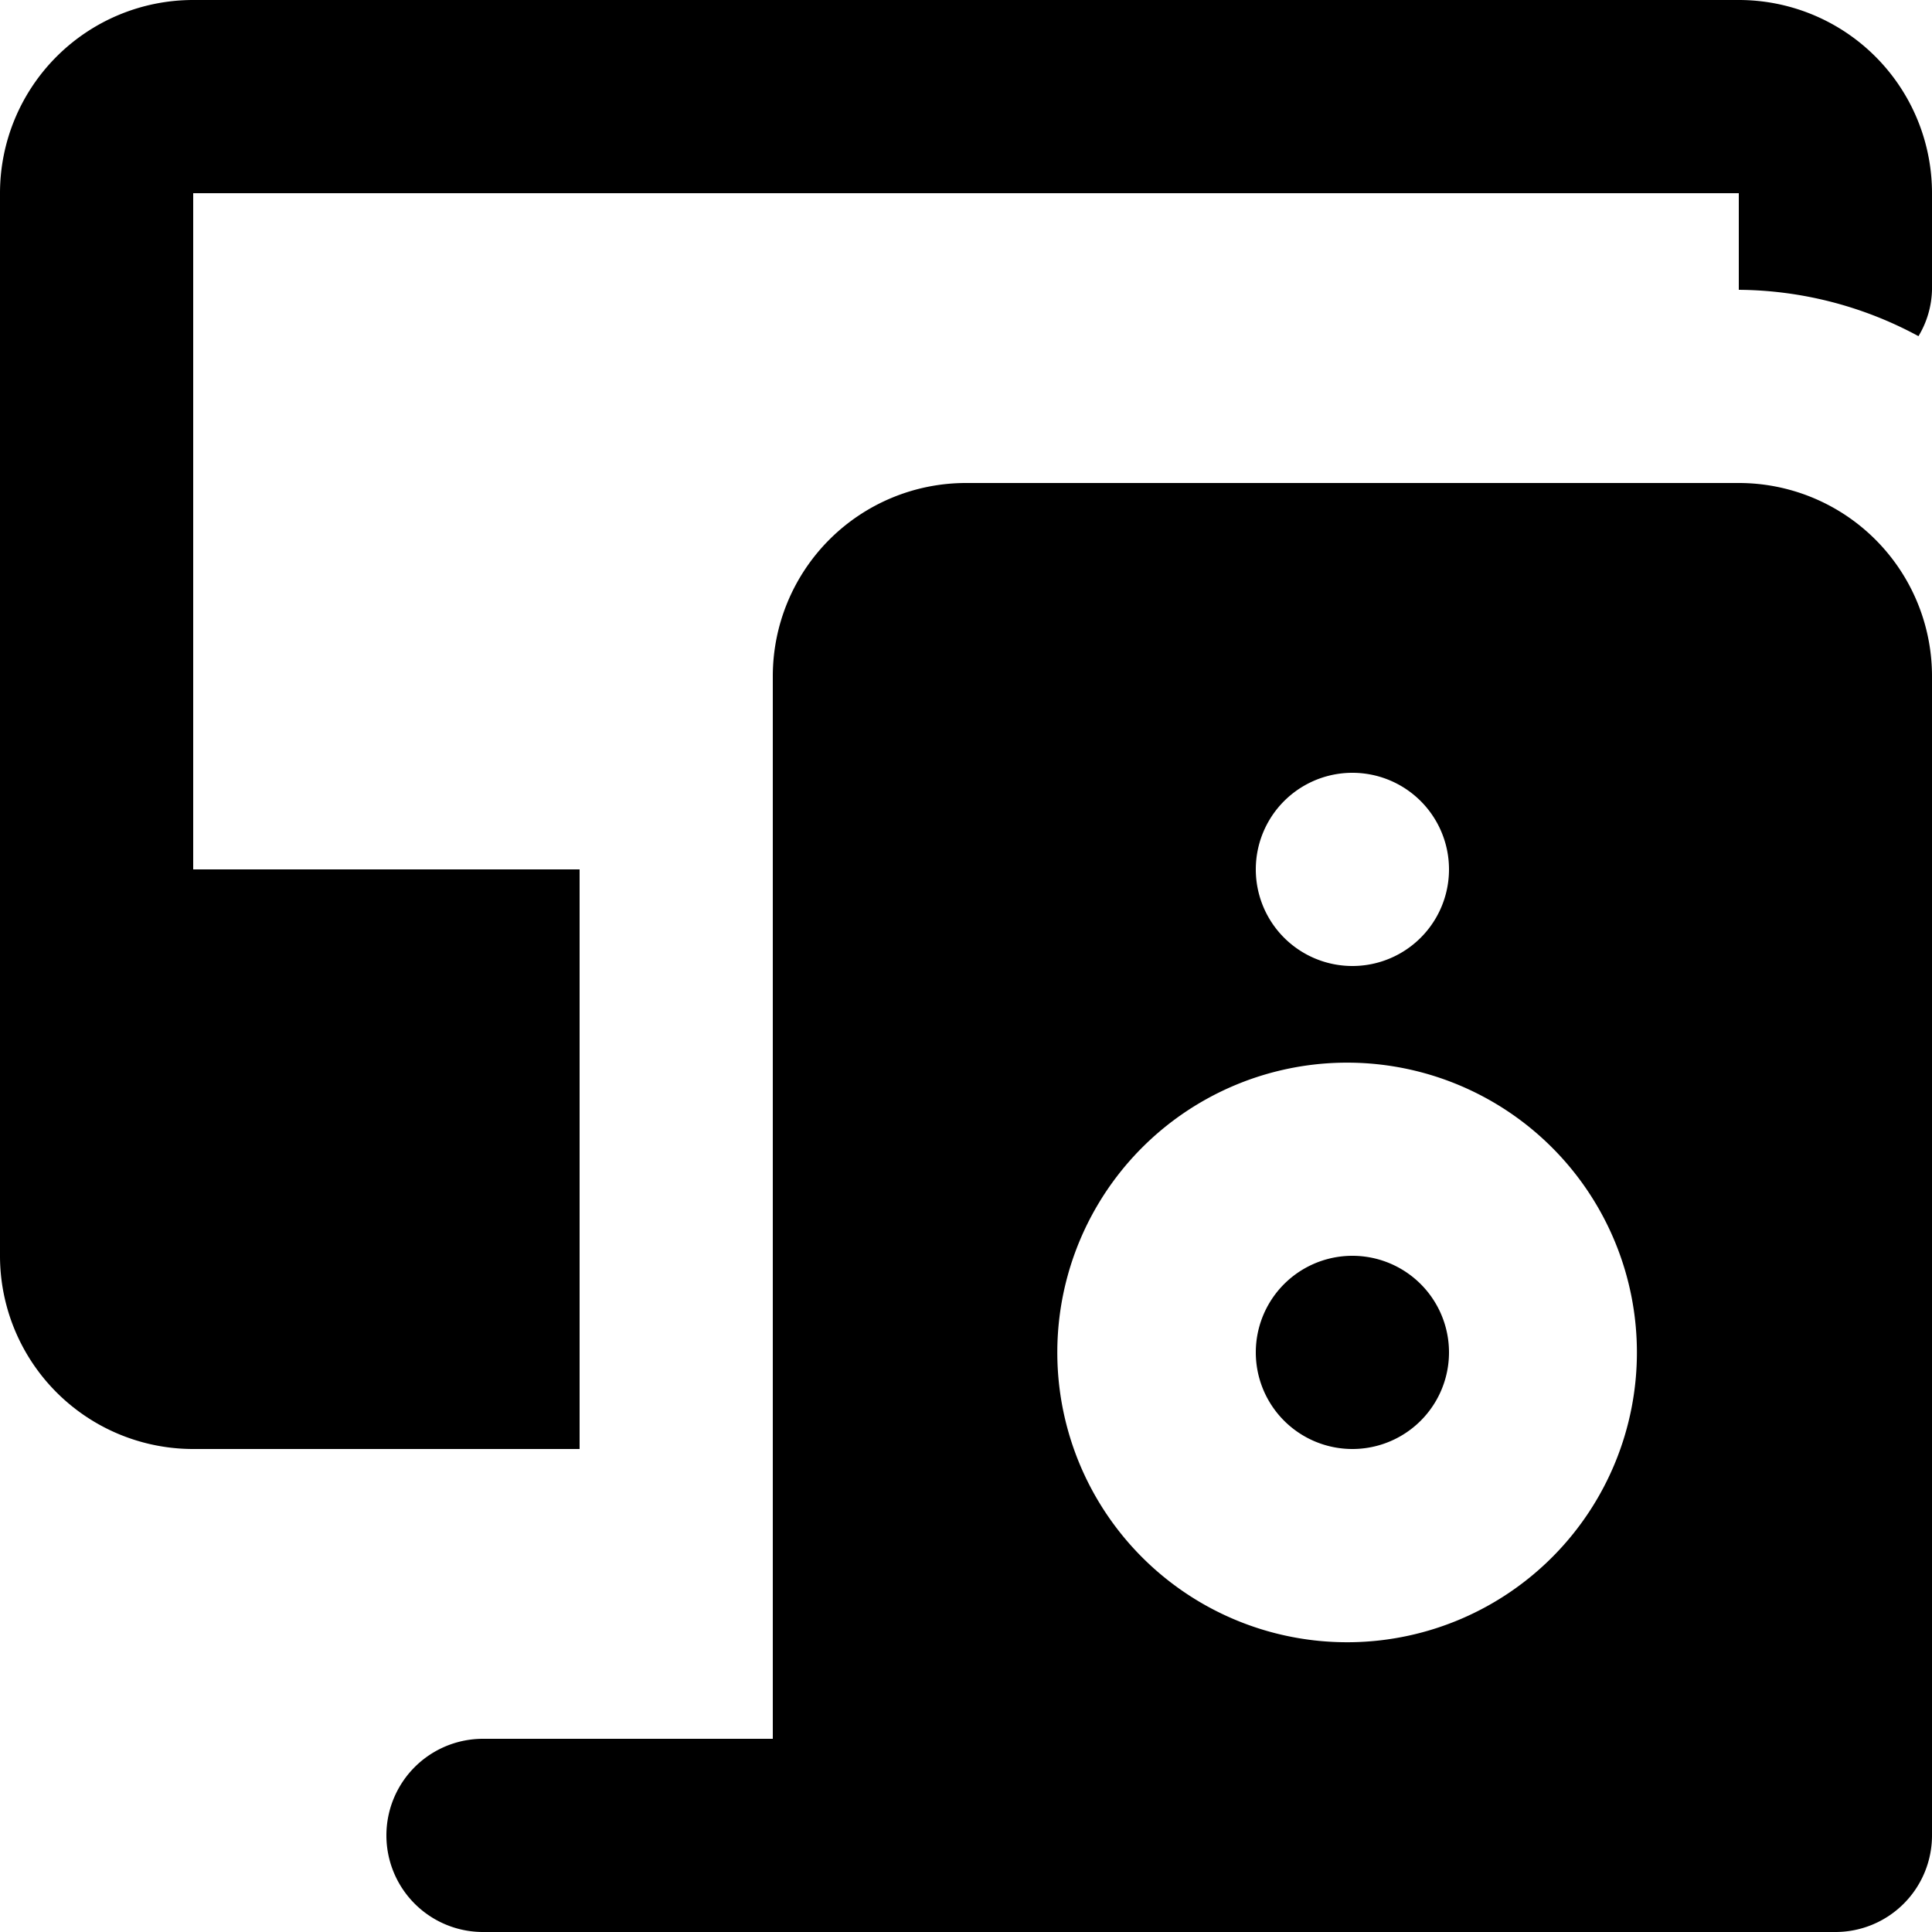 <svg xmlns="http://www.w3.org/2000/svg" fill="currentColor" viewBox="0 0 20 20">
  <g >
    <path d="M14 15a1 1 0 1 0 0-2 1 1 0 0 0 0 2Z"/>
    <path d="M18 5h-8a2 2 0 0 0-2 2v11H5a1 1 0 0 0 0 2h14a1 1 0 0 0 1-1V7a2 2 0 0 0-2-2Zm-4 3a1 1 0 1 1 0 2 1 1 0 0 1 0-2Zm0 9a3 3 0 1 1 0-5.999A3 3 0 0 1 14 17Z"/>
    <path d="M6 9H2V2h16v1c.65.005 1.289.17 1.86.48A.971.971 0 0 0 20 3V2a2 2 0 0 0-2-2H2a2 2 0 0 0-2 2v11a2 2 0 0 0 2 2h4V9Z"/>
  </g>
</svg>
